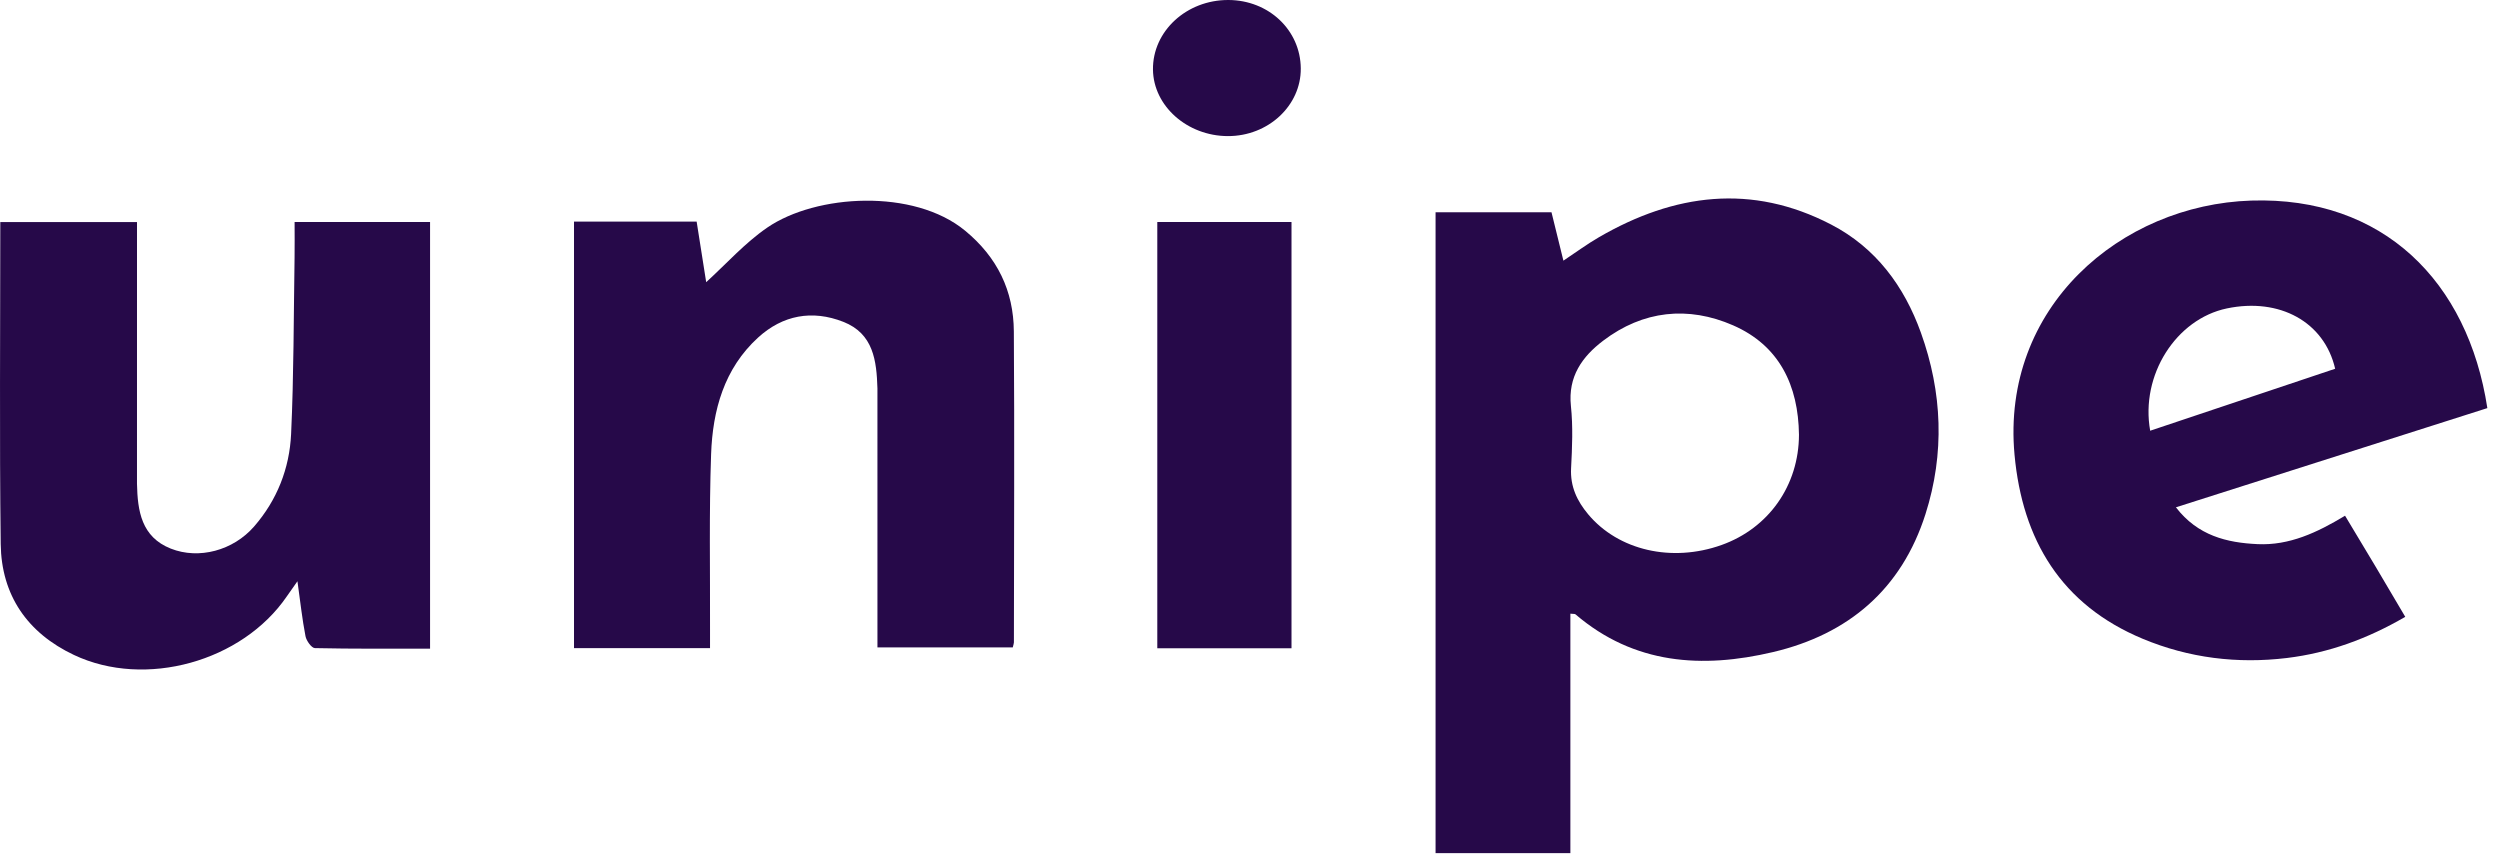 <svg width="186" height="64" viewBox="0 0 186 64" fill="none" xmlns="http://www.w3.org/2000/svg">
<path d="M133.844 32.349C133.798 28.675 132.383 25.706 128.94 24.204C125.598 22.746 122.246 23.093 119.279 25.346C117.717 26.532 116.647 28.018 116.876 30.206C117.037 31.732 116.97 33.292 116.889 34.83C116.816 36.192 117.334 37.278 118.163 38.267C120.413 40.955 124.387 41.865 128.078 40.55C131.594 39.298 133.833 36.112 133.844 32.349ZM116.836 45.657V63.471H106.806V15.792H115.431C115.709 16.924 115.998 18.095 116.317 19.393C117.242 18.78 118.078 18.16 118.974 17.642C124.563 14.407 130.318 13.635 136.232 16.703C139.566 18.432 141.675 21.297 142.917 24.756C144.511 29.191 144.694 33.734 143.257 38.246C141.477 43.835 137.526 47.191 131.914 48.514C126.647 49.756 121.581 49.44 117.216 45.707C117.166 45.664 117.063 45.684 116.836 45.657Z" fill="#260949"/>
<path d="M42.706 16.485H51.83C52.078 18.058 52.326 19.633 52.54 20.993C54.038 19.633 55.419 18.073 57.087 16.931C60.73 14.437 67.991 14.018 71.802 17.161C74.209 19.146 75.409 21.634 75.43 24.659C75.483 32.369 75.441 40.08 75.435 47.791C75.435 47.87 75.401 47.948 75.35 48.167H65.282V46.801C65.281 41.076 65.281 35.35 65.281 29.625C65.281 29.381 65.288 29.137 65.281 28.894C65.218 26.84 64.987 24.823 62.74 23.943C60.425 23.036 58.238 23.441 56.404 25.113C53.868 27.427 53.021 30.532 52.906 33.794C52.752 38.133 52.841 42.481 52.826 46.826C52.825 47.26 52.826 47.695 52.826 48.221H42.706V16.485Z" fill="#260949"/>
<path d="M31.997 48.259C29.088 48.259 26.257 48.282 23.428 48.219C23.18 48.214 22.795 47.675 22.729 47.334C22.483 46.065 22.344 44.775 22.13 43.245C21.779 43.743 21.555 44.053 21.34 44.368C18.024 49.221 10.814 51.239 5.502 48.729C2.045 47.095 0.1 44.291 0.053 40.47C-0.045 32.519 0.023 24.566 0.023 16.521H10.193V17.85C10.193 23.775 10.192 29.701 10.192 35.626C10.192 35.748 10.189 35.869 10.192 35.991C10.235 38.014 10.517 39.948 12.705 40.816C14.802 41.647 17.35 40.956 18.902 39.175C20.615 37.21 21.539 34.848 21.658 32.296C21.861 27.922 21.846 23.538 21.916 19.159C21.93 18.309 21.918 17.46 21.918 16.518H31.997V48.259Z" fill="#260949"/>
<path d="M173.736 27.435C172.93 23.943 169.596 22.13 165.685 22.945C161.895 23.735 159.234 27.913 159.973 32.046C164.574 30.505 169.161 28.968 173.736 27.435ZM185.059 30.363C177.336 32.823 169.677 35.263 161.888 37.744C163.513 39.856 165.677 40.38 167.975 40.484C170.319 40.59 172.384 39.632 174.471 38.369C175.262 39.686 176.006 40.918 176.743 42.155C177.465 43.369 178.18 44.587 178.951 45.892C176.16 47.519 173.254 48.578 170.147 48.955C166.468 49.401 162.857 48.959 159.419 47.526C153.346 44.995 150.464 40.163 149.881 33.836C148.87 22.87 157.765 15.233 167.494 14.923C177.303 14.61 183.617 20.942 185.059 30.363Z" fill="#260949"/>
<path d="M96.088 48.231H86.103V16.517H96.088V48.231Z" fill="#260949"/>
<path d="M91.387 1.71661e-05C94.392 0.008 96.755 2.238 96.778 5.09C96.8 7.862 94.35 10.135 91.351 10.126C88.324 10.117 85.812 7.884 85.781 5.176C85.75 2.323 88.274 -0.008 91.387 1.71661e-05Z" fill="#260949"/>
</svg>
